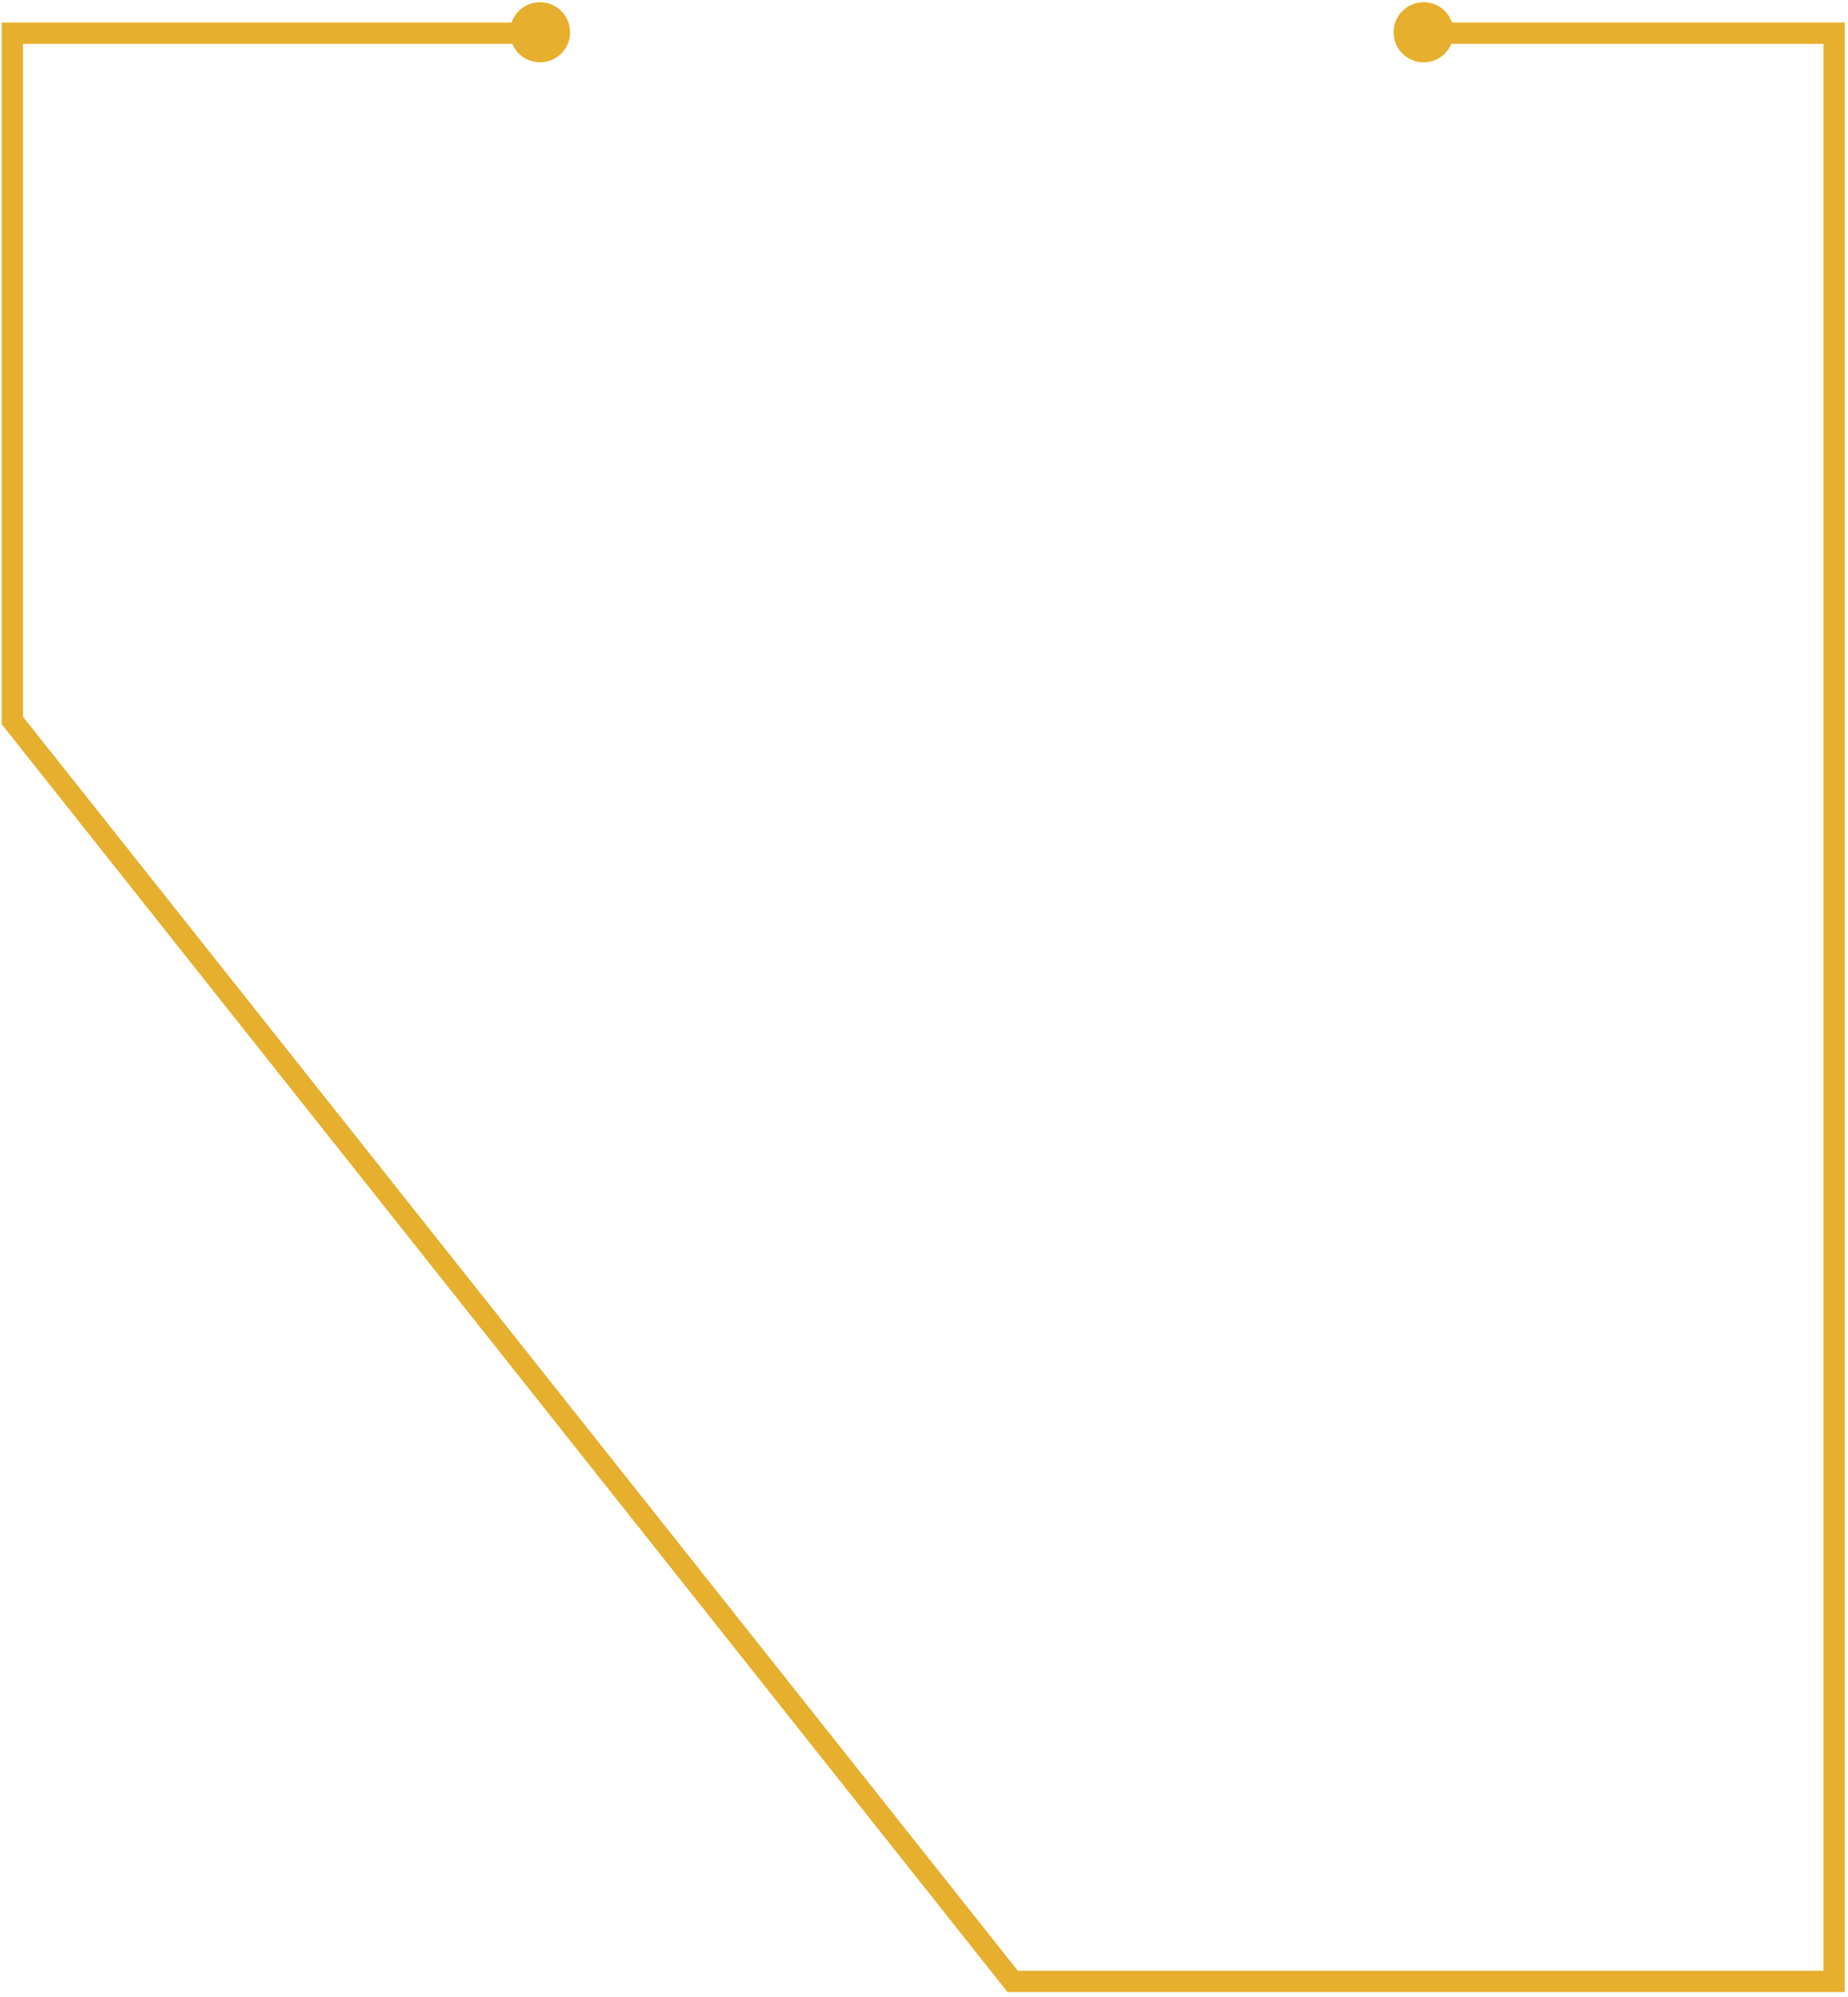 <svg width="260" height="281" viewBox="0 0 260 281" fill="none" xmlns="http://www.w3.org/2000/svg">
<path d="M73.424 4.671H1.746L1.746 101.388L142.473 278.812H258.046V80.821V4.671H198.764" stroke="#E6AF2E" stroke-width="3"/>
<circle cx="75.978" cy="4.54" r="4.231" fill="#E6AF2E"/>
<circle cx="200.294" cy="4.54" r="4.231" fill="#E6AF2E"/>
</svg>
